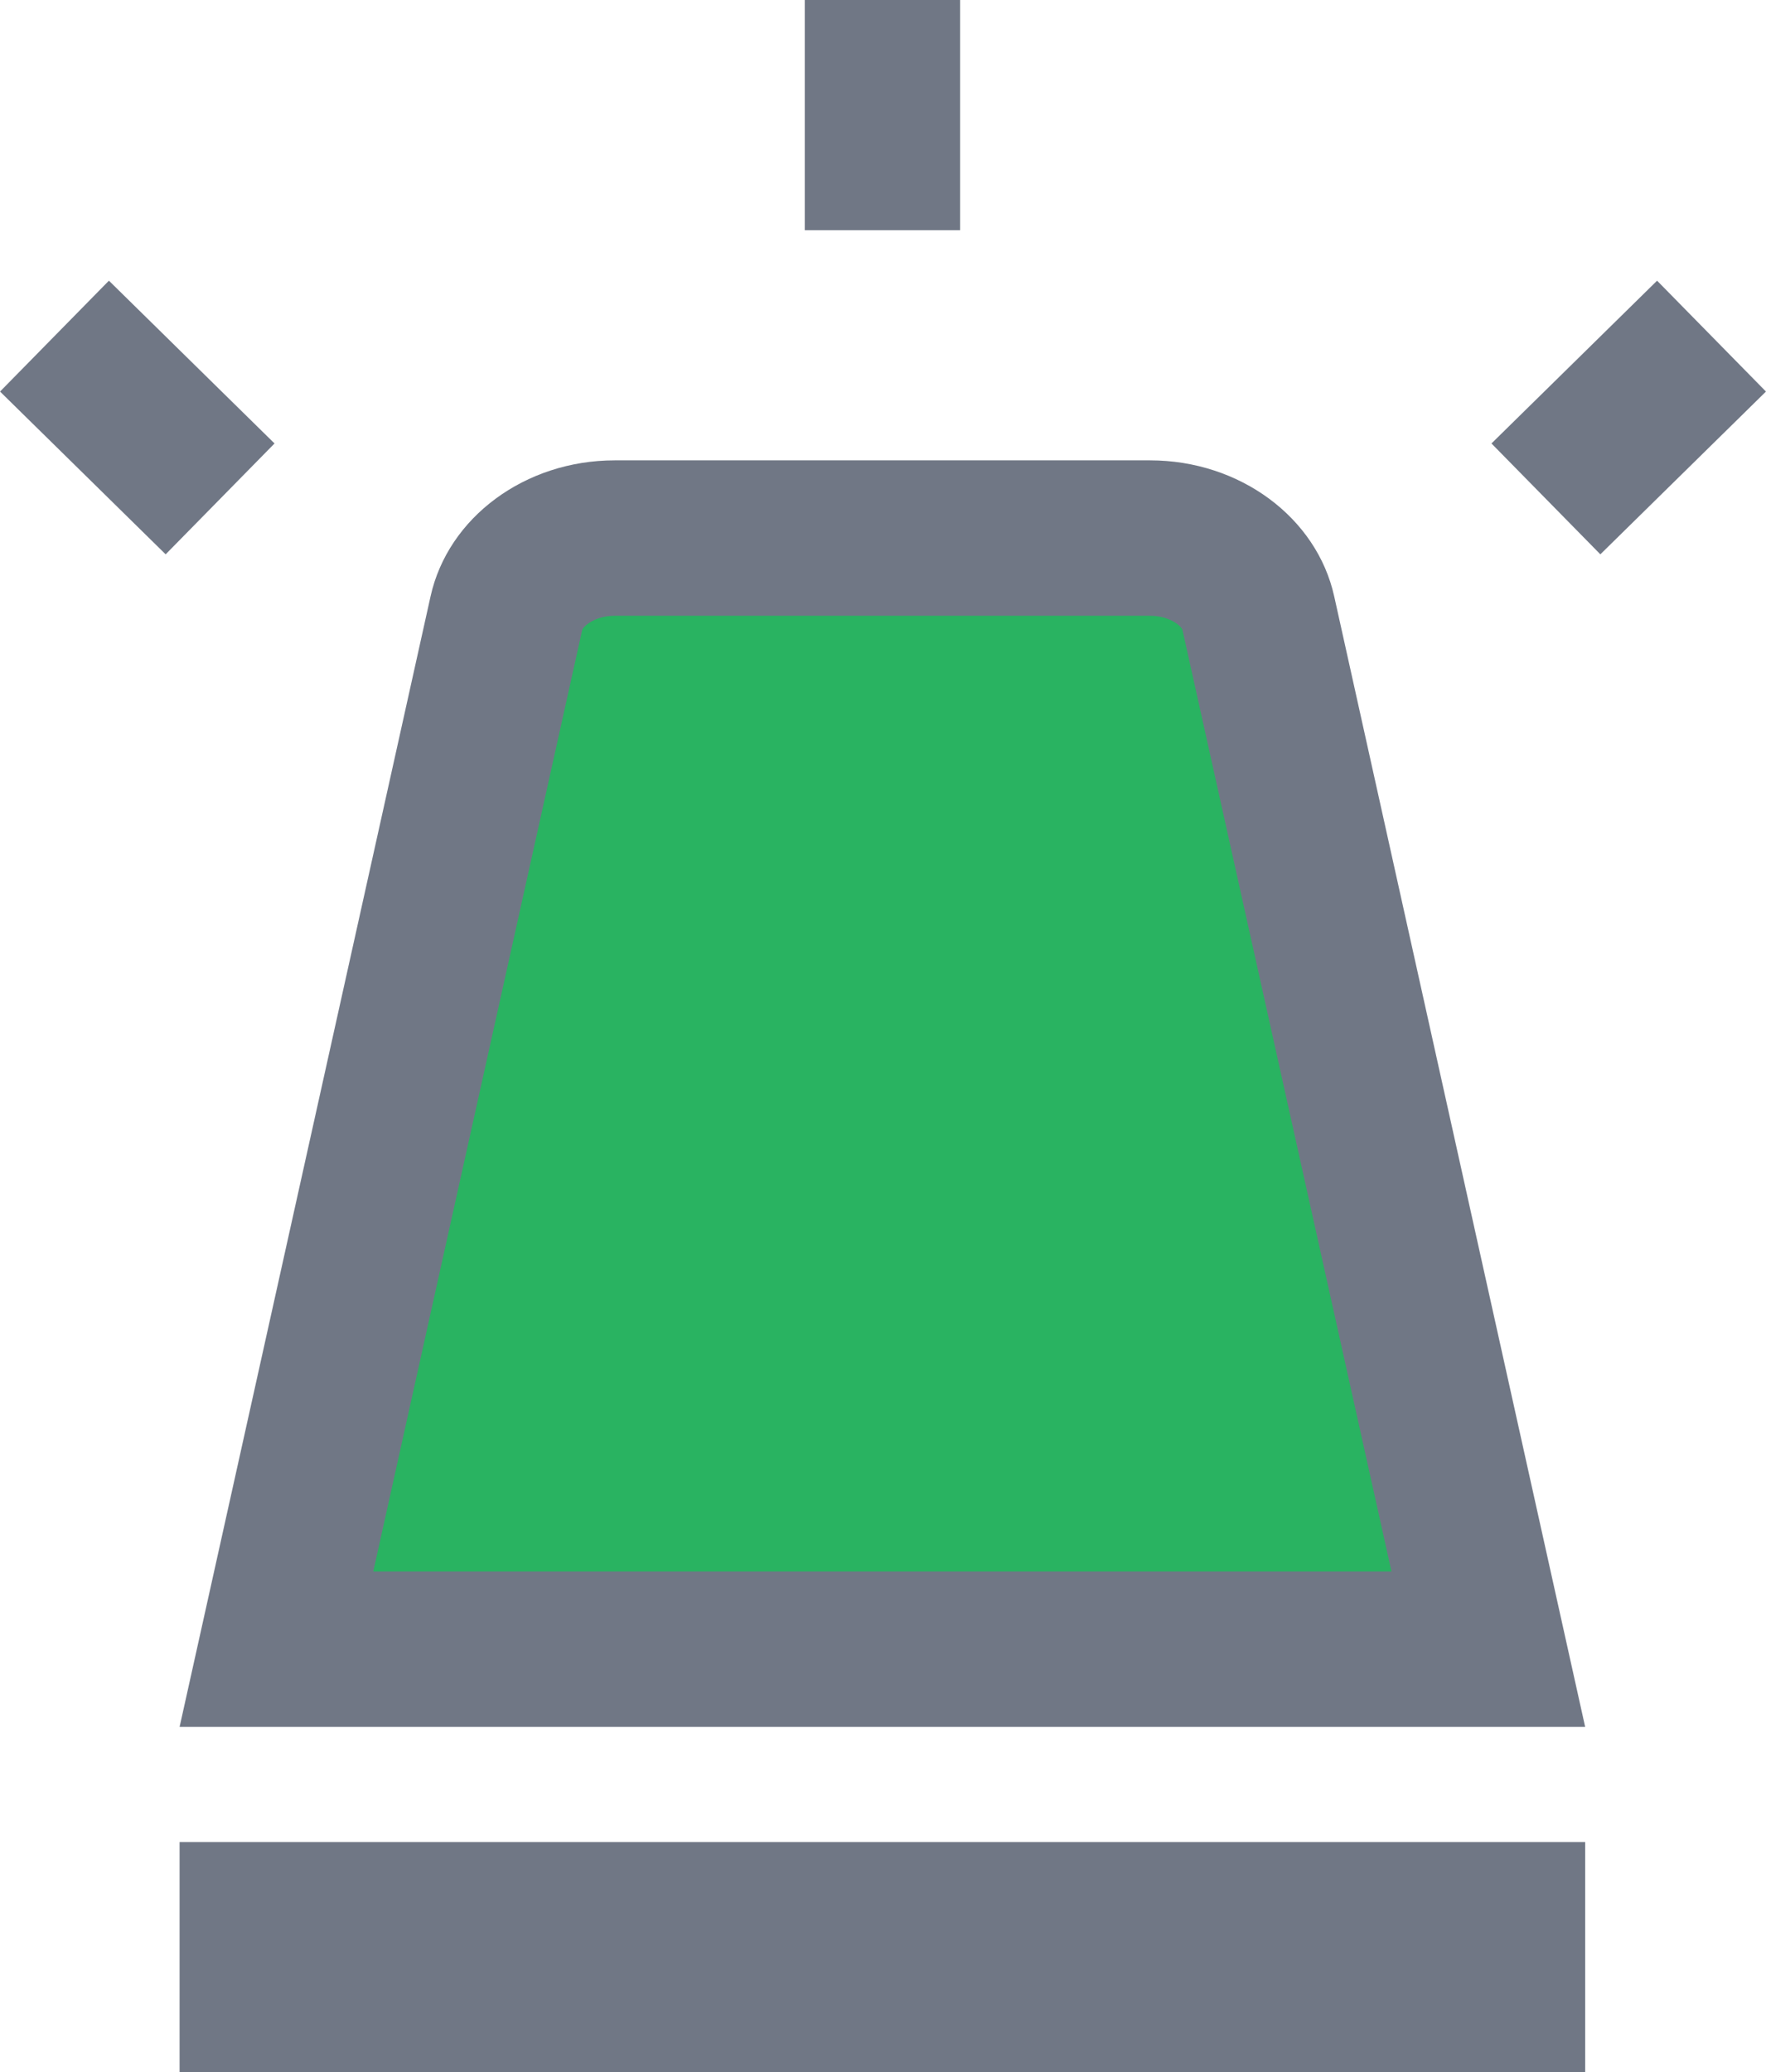 <svg xmlns="http://www.w3.org/2000/svg" width="17.051" height="20" viewBox="0 0 17.051 20">
    <g id="Groupe_339" data-name="Groupe 339" transform="translate(-89.286 -182.843)">
        <line id="Ligne_1220" data-name="Ligne 1220" y2="2.222" transform="translate(97.806 182.843)" fill="none"
              stroke="#707785" stroke-miterlimit="10" stroke-width="1.5"/>
        <line id="Ligne_1221" data-name="Ligne 1221" y1="1.571" x2="1.599" transform="translate(104.212 186.087)"
              fill="none" stroke="#707785" stroke-miterlimit="10" stroke-width="1.5"/>
        <rect id="Rectangle_1678" data-name="Rectangle 1678" width="13.571" height="2.222"
              transform="translate(91.02 200.621)" fill="#707785"/>
        <g id="Tracé_381" data-name="Tracé 381" fill="#29B361" stroke-miterlimit="10">
            <path d="M 103.656 198.76 L 91.955 198.76 L 94.175 188.762 C 94.268 188.341 94.708 188.036 95.221 188.036 L 100.39 188.036 C 100.903 188.036 101.343 188.341 101.436 188.761 L 103.656 198.76 Z"
                  stroke="none"/>
            <path d="M 102.721 198.01 L 100.703 188.923 C 100.696 188.891 100.585 188.786 100.39 188.786 L 95.221 188.786 C 95.026 188.786 94.915 188.891 94.907 188.924 L 92.89 198.01 L 102.721 198.01 M 104.591 199.51 L 91.02 199.51 L 93.443 188.599 C 93.612 187.836 94.356 187.286 95.221 187.286 L 100.39 187.286 C 101.255 187.286 101.999 187.836 102.168 188.599 L 104.591 199.51 Z"
                  stroke="none" fill="#707785"/>
        </g>
        <line id="Ligne_1222" data-name="Ligne 1222" x1="1.599" y1="1.571" transform="translate(89.812 186.087)"
              fill="none" stroke="#707785" stroke-miterlimit="10" stroke-width="1.5"/>
    </g>
</svg>
